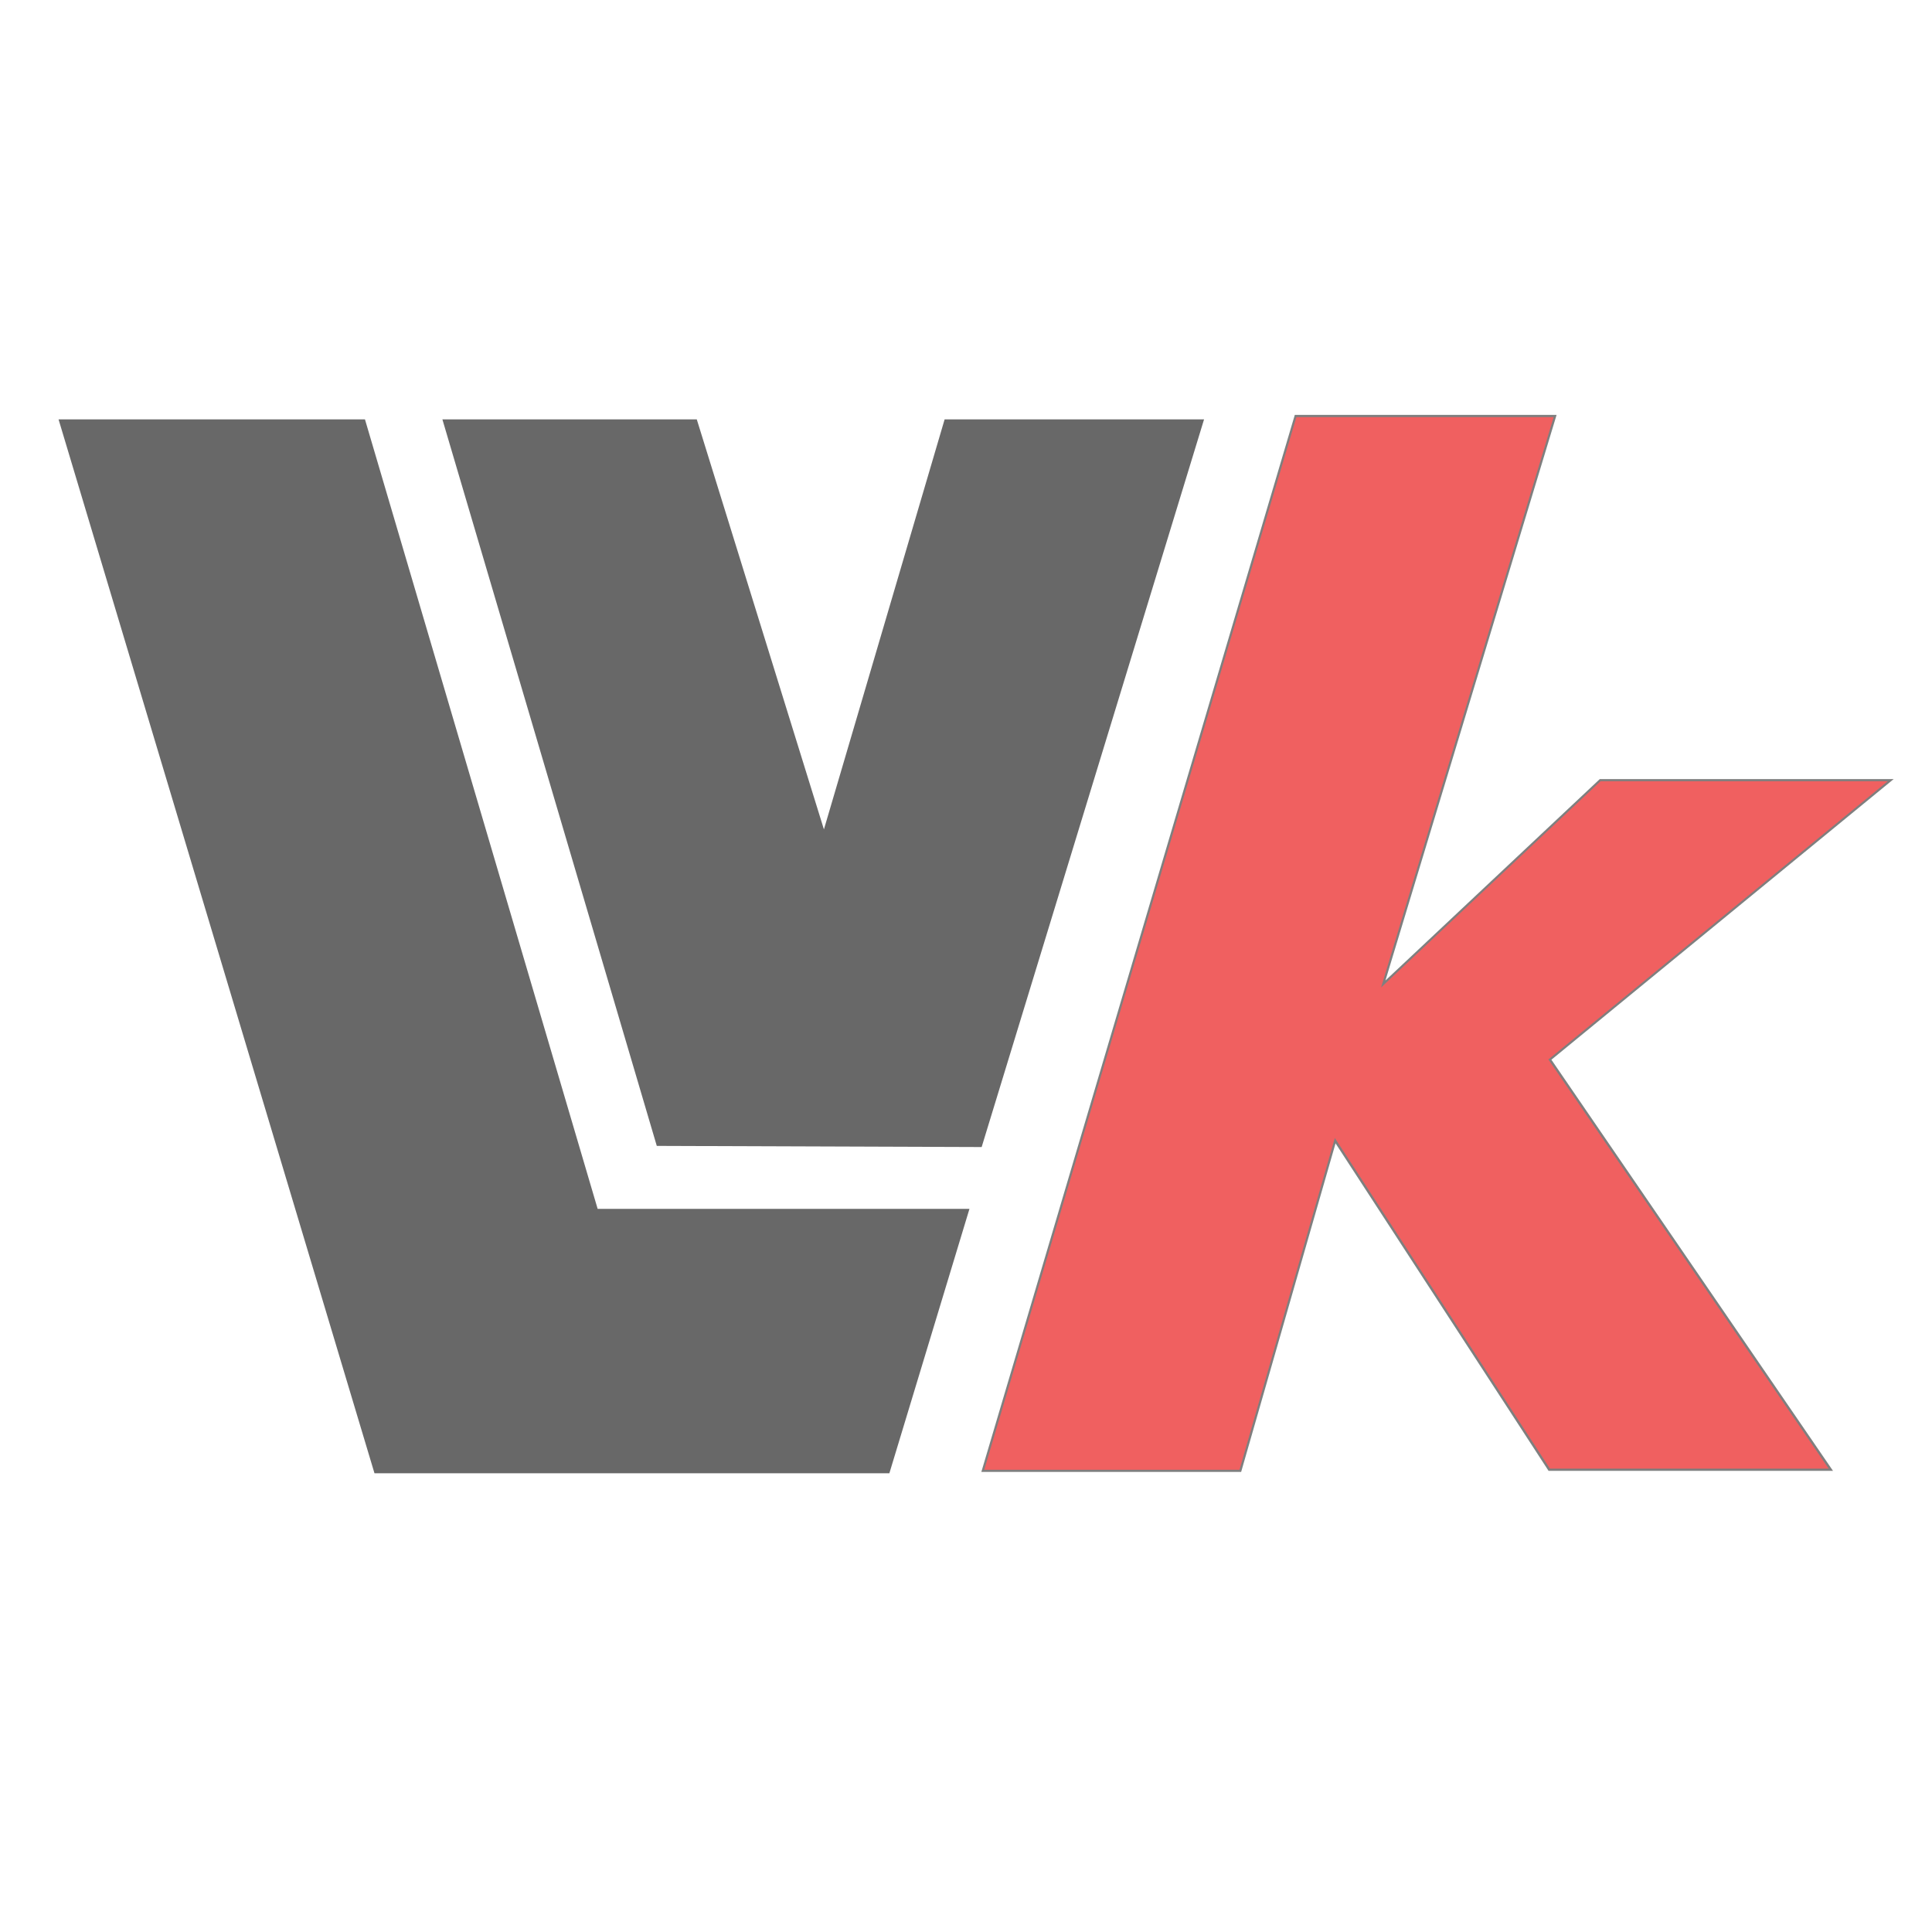 <?xml version="1.0" encoding="UTF-8" standalone="no"?>
<!-- Generator: Adobe Illustrator 16.0.0, SVG Export Plug-In . SVG Version: 6.00 Build 0)  -->

<svg
   version="1.1"
   id="Layer_1"
   x="0px"
   y="0px"
   width="1024px"
   height="1024px"
   viewBox="0 0 1024 1024"
   enable-background="new 0 0 1024 1024"
   xml:space="preserve"
   sodipodi:docname="Lv2C-Logo-whitebg.svg"
   inkscape:version="1.2.2 (732a01da63, 2022-12-09, custom)"
   xmlns:inkscape="http://www.inkscape.org/namespaces/inkscape"
   xmlns:sodipodi="http://sodipodi.sourceforge.net/DTD/sodipodi-0.dtd"
   xmlns="http://www.w3.org/2000/svg"
   xmlns:svg="http://www.w3.org/2000/svg"><defs
   id="defs4465" /><sodipodi:namedview
   id="namedview4463"
   pagecolor="#ffffff"
   bordercolor="#000000"
   borderopacity="0.25"
   inkscape:showpageshadow="2"
   inkscape:pageopacity="0.0"
   inkscape:pagecheckerboard="0"
   inkscape:deskcolor="#d1d1d1"
   showgrid="false"
   inkscape:zoom="0.25"
   inkscape:cx="-298"
   inkscape:cy="872"
   inkscape:window-width="1920"
   inkscape:window-height="965"
   inkscape:window-x="1440"
   inkscape:window-y="27"
   inkscape:window-maximized="1"
   inkscape:current-layer="Layer_1" />



<g
   id="g4426"
   transform="matrix(1.285,0,0,1.285,576.629,273.955)"><polygon
     fill="#e0e0e0"
     points="549.629,639 344.867,639 216.732,215 48,215 221.973,781 505.525,781 "
     id="polygon347"
     transform="matrix(0.749,0,0,0.768,-460.538,-205.338)"
     style="fill:#686868;fill-opacity:1" /><polygon
     fill="#e0e0e0"
     points="469.479,435.216 399.46,215 259.373,215 377.44,605.195 556.342,605.809 678.816,215 535.952,215 "
     id="polygon349"
     transform="matrix(0.749,0,0,0.768,-460.538,-205.338)"
     style="fill:#686868;fill-opacity:1" /><g
     aria-label="k"
     id="text2457"
     style="font-weight:900;font-size:682.667px;font-family:Timana;-inkscape-font-specification:'Timana Heavy';fill:#f06060;fill-opacity:1;stroke:#7f7f7f;stroke-width:1.077;stop-color:#000000"
     transform="matrix(0.852,0,-0.092,0.843,-611.372,-190.254)"><path
       d="M 837.149,176.326 H 962.787 l -53.191,277.904 94.229,-99.719 h 140.667 L 994.263,491.231 1151.93,691.898 H 1015.596 L 894.596,530.897 866.122,692.449 H 741.44 Z"
       style="font-style:italic;font-weight:bold;-inkscape-font-specification:'Timana Bold Italic';fill:#f06060;fill-opacity:1"
       id="path2459"
       sodipodi:nodetypes="cccccccccccc" /></g></g></svg>
